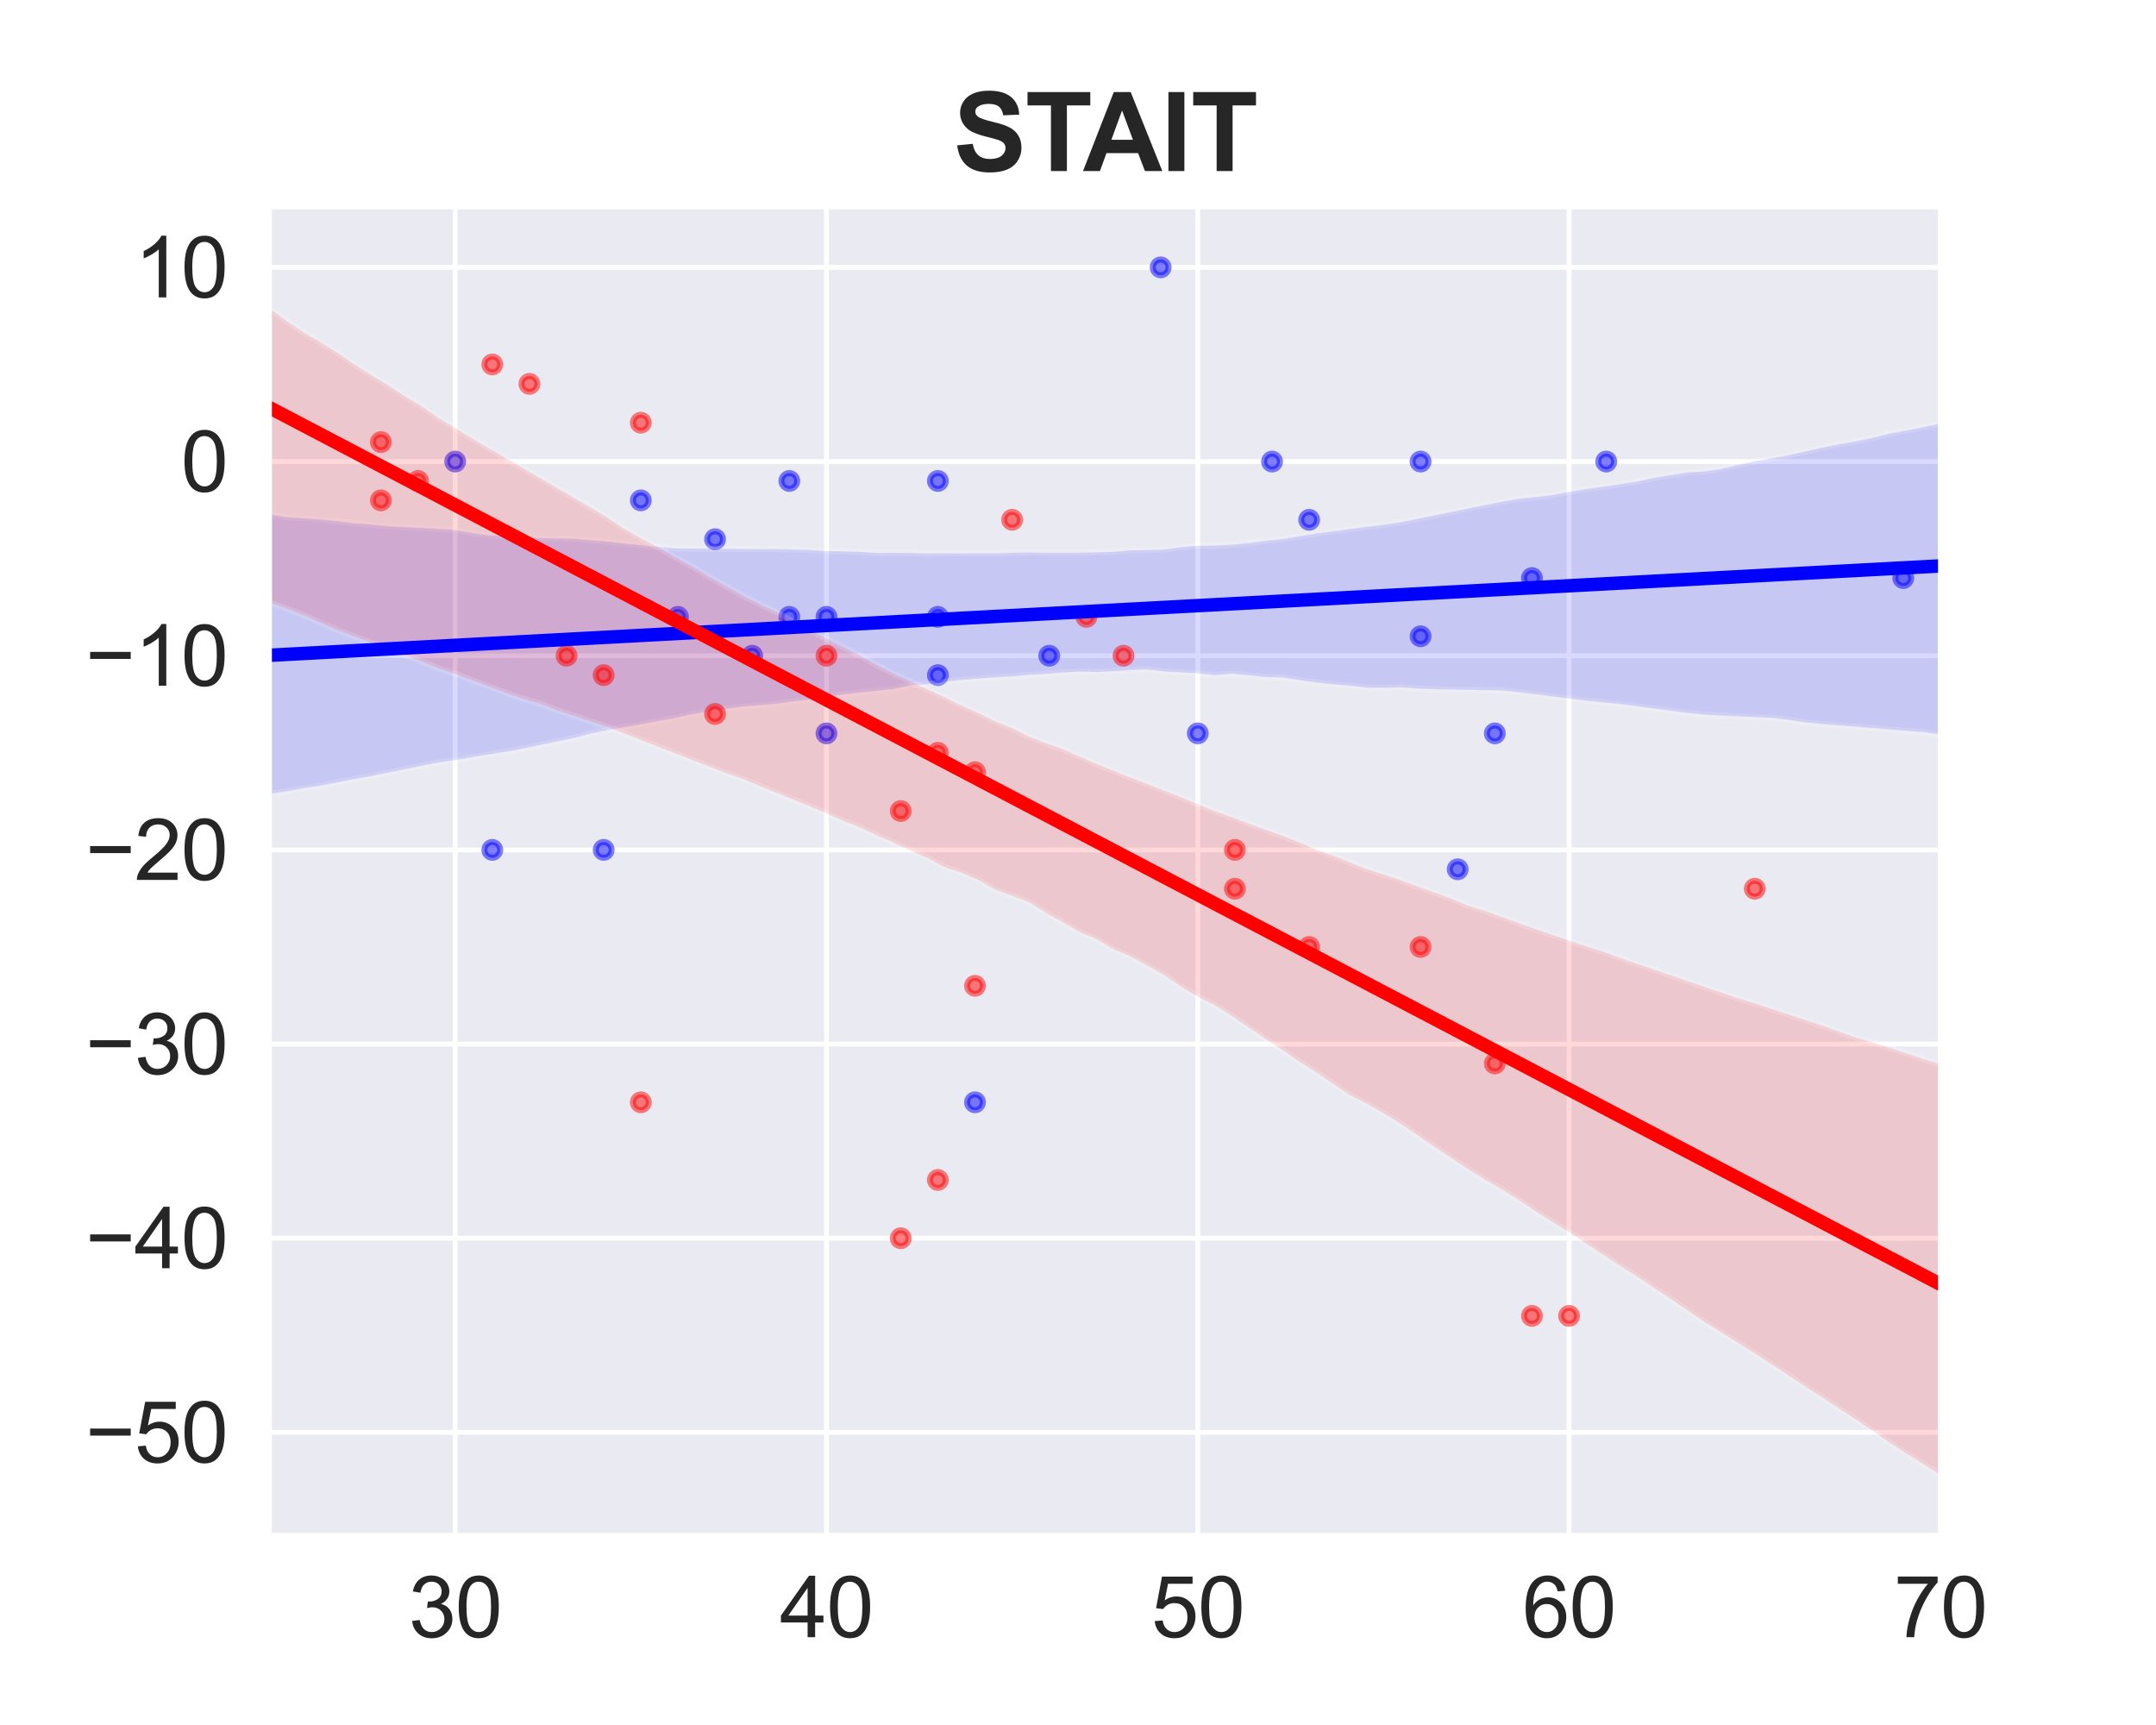 <?xml version="1.0" encoding="utf-8" standalone="no"?>
<!DOCTYPE svg PUBLIC "-//W3C//DTD SVG 1.1//EN"
  "http://www.w3.org/Graphics/SVG/1.1/DTD/svg11.dtd">
<svg xmlns:xlink="http://www.w3.org/1999/xlink" width="360pt" height="288pt" viewBox="0 0 360 288" xmlns="http://www.w3.org/2000/svg" version="1.1">
 <defs>
  <style type="text/css">*{stroke-linejoin: round; stroke-linecap: butt}</style>
 </defs>
 <g id="figure_1">
  <g id="patch_1">
   <path d="M 0 288 
L 360 288 
L 360 0 
L 0 0 
z
" style="fill: #ffffff"/>
  </g>
  <g id="axes_1">
   <g id="patch_2">
    <path d="M 45 256.32 
L 324 256.32 
L 324 34.56 
L 45 34.56 
z
" style="fill: #eaeaf2"/>
   </g>
   <g id="matplotlib.axis_1">
    <g id="xtick_1">
     <g id="line2d_1">
      <path d="M 76 256.32 
L 76 34.56 
" clip-path="url(#p1959bbbf2c)" style="fill: none; stroke: #ffffff; stroke-width: 0.8; stroke-linecap: round"/>
     </g>
     <g id="text_1">
      <!-- 30 -->
      <g style="fill: #262626" transform="translate(68.215 273.341)scale(0.14 -0.14)">
       <defs>
        <path id="ArialMT-33" d="M 269 1209 
L 831 1284 
Q 928 806 1161 595 
Q 1394 384 1728 384 
Q 2125 384 2398 659 
Q 2672 934 2672 1341 
Q 2672 1728 2419 1979 
Q 2166 2231 1775 2231 
Q 1616 2231 1378 2169 
L 1441 2663 
Q 1497 2656 1531 2656 
Q 1891 2656 2178 2843 
Q 2466 3031 2466 3422 
Q 2466 3731 2256 3934 
Q 2047 4138 1716 4138 
Q 1388 4138 1169 3931 
Q 950 3725 888 3313 
L 325 3413 
Q 428 3978 793 4289 
Q 1159 4600 1703 4600 
Q 2078 4600 2393 4439 
Q 2709 4278 2876 4000 
Q 3044 3722 3044 3409 
Q 3044 3113 2884 2869 
Q 2725 2625 2413 2481 
Q 2819 2388 3044 2092 
Q 3269 1797 3269 1353 
Q 3269 753 2831 336 
Q 2394 -81 1725 -81 
Q 1122 -81 723 278 
Q 325 638 269 1209 
z
" transform="scale(0.016)"/>
        <path id="ArialMT-30" d="M 266 2259 
Q 266 3072 433 3567 
Q 600 4063 929 4331 
Q 1259 4600 1759 4600 
Q 2128 4600 2406 4451 
Q 2684 4303 2865 4023 
Q 3047 3744 3150 3342 
Q 3253 2941 3253 2259 
Q 3253 1453 3087 958 
Q 2922 463 2592 192 
Q 2263 -78 1759 -78 
Q 1097 -78 719 397 
Q 266 969 266 2259 
z
M 844 2259 
Q 844 1131 1108 757 
Q 1372 384 1759 384 
Q 2147 384 2411 759 
Q 2675 1134 2675 2259 
Q 2675 3391 2411 3762 
Q 2147 4134 1753 4134 
Q 1366 4134 1134 3806 
Q 844 3388 844 2259 
z
" transform="scale(0.016)"/>
       </defs>
       <use xlink:href="#ArialMT-33"/>
       <use xlink:href="#ArialMT-30" x="55.615"/>
      </g>
     </g>
    </g>
    <g id="xtick_2">
     <g id="line2d_2">
      <path d="M 138 256.32 
L 138 34.56 
" clip-path="url(#p1959bbbf2c)" style="fill: none; stroke: #ffffff; stroke-width: 0.8; stroke-linecap: round"/>
     </g>
     <g id="text_2">
      <!-- 40 -->
      <g style="fill: #262626" transform="translate(130.215 273.341)scale(0.14 -0.14)">
       <defs>
        <path id="ArialMT-34" d="M 2069 0 
L 2069 1097 
L 81 1097 
L 81 1613 
L 2172 4581 
L 2631 4581 
L 2631 1613 
L 3250 1613 
L 3250 1097 
L 2631 1097 
L 2631 0 
L 2069 0 
z
M 2069 1613 
L 2069 3678 
L 634 1613 
L 2069 1613 
z
" transform="scale(0.016)"/>
       </defs>
       <use xlink:href="#ArialMT-34"/>
       <use xlink:href="#ArialMT-30" x="55.615"/>
      </g>
     </g>
    </g>
    <g id="xtick_3">
     <g id="line2d_3">
      <path d="M 200 256.32 
L 200 34.56 
" clip-path="url(#p1959bbbf2c)" style="fill: none; stroke: #ffffff; stroke-width: 0.8; stroke-linecap: round"/>
     </g>
     <g id="text_3">
      <!-- 50 -->
      <g style="fill: #262626" transform="translate(192.215 273.341)scale(0.14 -0.14)">
       <defs>
        <path id="ArialMT-35" d="M 266 1200 
L 856 1250 
Q 922 819 1161 601 
Q 1400 384 1738 384 
Q 2144 384 2425 690 
Q 2706 997 2706 1503 
Q 2706 1984 2436 2262 
Q 2166 2541 1728 2541 
Q 1456 2541 1237 2417 
Q 1019 2294 894 2097 
L 366 2166 
L 809 4519 
L 3088 4519 
L 3088 3981 
L 1259 3981 
L 1013 2750 
Q 1425 3038 1878 3038 
Q 2478 3038 2890 2622 
Q 3303 2206 3303 1553 
Q 3303 931 2941 478 
Q 2500 -78 1738 -78 
Q 1113 -78 717 272 
Q 322 622 266 1200 
z
" transform="scale(0.016)"/>
       </defs>
       <use xlink:href="#ArialMT-35"/>
       <use xlink:href="#ArialMT-30" x="55.615"/>
      </g>
     </g>
    </g>
    <g id="xtick_4">
     <g id="line2d_4">
      <path d="M 262 256.32 
L 262 34.56 
" clip-path="url(#p1959bbbf2c)" style="fill: none; stroke: #ffffff; stroke-width: 0.8; stroke-linecap: round"/>
     </g>
     <g id="text_4">
      <!-- 60 -->
      <g style="fill: #262626" transform="translate(254.215 273.341)scale(0.14 -0.14)">
       <defs>
        <path id="ArialMT-36" d="M 3184 3459 
L 2625 3416 
Q 2550 3747 2413 3897 
Q 2184 4138 1850 4138 
Q 1581 4138 1378 3988 
Q 1113 3794 959 3422 
Q 806 3050 800 2363 
Q 1003 2672 1297 2822 
Q 1591 2972 1913 2972 
Q 2475 2972 2870 2558 
Q 3266 2144 3266 1488 
Q 3266 1056 3080 686 
Q 2894 316 2569 119 
Q 2244 -78 1831 -78 
Q 1128 -78 684 439 
Q 241 956 241 2144 
Q 241 3472 731 4075 
Q 1159 4600 1884 4600 
Q 2425 4600 2770 4297 
Q 3116 3994 3184 3459 
z
M 888 1484 
Q 888 1194 1011 928 
Q 1134 663 1356 523 
Q 1578 384 1822 384 
Q 2178 384 2434 671 
Q 2691 959 2691 1453 
Q 2691 1928 2437 2201 
Q 2184 2475 1800 2475 
Q 1419 2475 1153 2201 
Q 888 1928 888 1484 
z
" transform="scale(0.016)"/>
       </defs>
       <use xlink:href="#ArialMT-36"/>
       <use xlink:href="#ArialMT-30" x="55.615"/>
      </g>
     </g>
    </g>
    <g id="xtick_5">
     <g id="line2d_5">
      <path d="M 324 256.32 
L 324 34.56 
" clip-path="url(#p1959bbbf2c)" style="fill: none; stroke: #ffffff; stroke-width: 0.8; stroke-linecap: round"/>
     </g>
     <g id="text_5">
      <!-- 70 -->
      <g style="fill: #262626" transform="translate(316.215 273.341)scale(0.14 -0.14)">
       <defs>
        <path id="ArialMT-37" d="M 303 3981 
L 303 4522 
L 3269 4522 
L 3269 4084 
Q 2831 3619 2401 2847 
Q 1972 2075 1738 1259 
Q 1569 684 1522 0 
L 944 0 
Q 953 541 1156 1306 
Q 1359 2072 1739 2783 
Q 2119 3494 2547 3981 
L 303 3981 
z
" transform="scale(0.016)"/>
       </defs>
       <use xlink:href="#ArialMT-37"/>
       <use xlink:href="#ArialMT-30" x="55.615"/>
      </g>
     </g>
    </g>
   </g>
   <g id="matplotlib.axis_2">
    <g id="ytick_1">
     <g id="line2d_6">
      <path d="M 45 239.147 
L 324 239.147 
" clip-path="url(#p1959bbbf2c)" style="fill: none; stroke: #ffffff; stroke-width: 0.8; stroke-linecap: round"/>
     </g>
     <g id="text_6">
      <!-- −50 -->
      <g style="fill: #262626" transform="translate(14.252 244.158)scale(0.14 -0.14)">
       <defs>
        <path id="ArialMT-2212" d="M 3381 1997 
L 356 1997 
L 356 2522 
L 3381 2522 
L 3381 1997 
z
" transform="scale(0.016)"/>
       </defs>
       <use xlink:href="#ArialMT-2212"/>
       <use xlink:href="#ArialMT-35" x="58.398"/>
       <use xlink:href="#ArialMT-30" x="114.014"/>
      </g>
     </g>
    </g>
    <g id="ytick_2">
     <g id="line2d_7">
      <path d="M 45 206.73 
L 324 206.73 
" clip-path="url(#p1959bbbf2c)" style="fill: none; stroke: #ffffff; stroke-width: 0.8; stroke-linecap: round"/>
     </g>
     <g id="text_7">
      <!-- −40 -->
      <g style="fill: #262626" transform="translate(14.252 211.74)scale(0.14 -0.14)">
       <use xlink:href="#ArialMT-2212"/>
       <use xlink:href="#ArialMT-34" x="58.398"/>
       <use xlink:href="#ArialMT-30" x="114.014"/>
      </g>
     </g>
    </g>
    <g id="ytick_3">
     <g id="line2d_8">
      <path d="M 45 174.312 
L 324 174.312 
" clip-path="url(#p1959bbbf2c)" style="fill: none; stroke: #ffffff; stroke-width: 0.8; stroke-linecap: round"/>
     </g>
     <g id="text_8">
      <!-- −30 -->
      <g style="fill: #262626" transform="translate(14.252 179.322)scale(0.14 -0.14)">
       <use xlink:href="#ArialMT-2212"/>
       <use xlink:href="#ArialMT-33" x="58.398"/>
       <use xlink:href="#ArialMT-30" x="114.014"/>
      </g>
     </g>
    </g>
    <g id="ytick_4">
     <g id="line2d_9">
      <path d="M 45 141.894 
L 324 141.894 
" clip-path="url(#p1959bbbf2c)" style="fill: none; stroke: #ffffff; stroke-width: 0.8; stroke-linecap: round"/>
     </g>
     <g id="text_9">
      <!-- −20 -->
      <g style="fill: #262626" transform="translate(14.252 146.904)scale(0.14 -0.14)">
       <defs>
        <path id="ArialMT-32" d="M 3222 541 
L 3222 0 
L 194 0 
Q 188 203 259 391 
Q 375 700 629 1000 
Q 884 1300 1366 1694 
Q 2113 2306 2375 2664 
Q 2638 3022 2638 3341 
Q 2638 3675 2398 3904 
Q 2159 4134 1775 4134 
Q 1369 4134 1125 3890 
Q 881 3647 878 3216 
L 300 3275 
Q 359 3922 746 4261 
Q 1134 4600 1788 4600 
Q 2447 4600 2831 4234 
Q 3216 3869 3216 3328 
Q 3216 3053 3103 2787 
Q 2991 2522 2730 2228 
Q 2469 1934 1863 1422 
Q 1356 997 1212 845 
Q 1069 694 975 541 
L 3222 541 
z
" transform="scale(0.016)"/>
       </defs>
       <use xlink:href="#ArialMT-2212"/>
       <use xlink:href="#ArialMT-32" x="58.398"/>
       <use xlink:href="#ArialMT-30" x="114.014"/>
      </g>
     </g>
    </g>
    <g id="ytick_5">
     <g id="line2d_10">
      <path d="M 45 109.476 
L 324 109.476 
" clip-path="url(#p1959bbbf2c)" style="fill: none; stroke: #ffffff; stroke-width: 0.8; stroke-linecap: round"/>
     </g>
     <g id="text_10">
      <!-- −10 -->
      <g style="fill: #262626" transform="translate(14.252 114.486)scale(0.14 -0.14)">
       <defs>
        <path id="ArialMT-31" d="M 2384 0 
L 1822 0 
L 1822 3584 
Q 1619 3391 1289 3197 
Q 959 3003 697 2906 
L 697 3450 
Q 1169 3672 1522 3987 
Q 1875 4303 2022 4600 
L 2384 4600 
L 2384 0 
z
" transform="scale(0.016)"/>
       </defs>
       <use xlink:href="#ArialMT-2212"/>
       <use xlink:href="#ArialMT-31" x="58.398"/>
       <use xlink:href="#ArialMT-30" x="114.014"/>
      </g>
     </g>
    </g>
    <g id="ytick_6">
     <g id="line2d_11">
      <path d="M 45 77.058 
L 324 77.058 
" clip-path="url(#p1959bbbf2c)" style="fill: none; stroke: #ffffff; stroke-width: 0.8; stroke-linecap: round"/>
     </g>
     <g id="text_11">
      <!-- 0 -->
      <g style="fill: #262626" transform="translate(30.215 82.068)scale(0.14 -0.14)">
       <use xlink:href="#ArialMT-30"/>
      </g>
     </g>
    </g>
    <g id="ytick_7">
     <g id="line2d_12">
      <path d="M 45 44.64 
L 324 44.64 
" clip-path="url(#p1959bbbf2c)" style="fill: none; stroke: #ffffff; stroke-width: 0.8; stroke-linecap: round"/>
     </g>
     <g id="text_12">
      <!-- 10 -->
      <g style="fill: #262626" transform="translate(22.429 49.65)scale(0.14 -0.14)">
       <use xlink:href="#ArialMT-31"/>
       <use xlink:href="#ArialMT-30" x="55.615"/>
      </g>
     </g>
    </g>
   </g>
   <g id="PathCollection_1">
    <defs>
     <path id="mb0e8b70f5d" d="M 0 1.323 
C 0.351 1.323 0.687 1.183 0.935 0.935 
C 1.183 0.687 1.323 0.351 1.323 0 
C 1.323 -0.351 1.183 -0.687 0.935 -0.935 
C 0.687 -1.183 0.351 -1.323 0 -1.323 
C -0.351 -1.323 -0.687 -1.183 -0.935 -0.935 
C -1.183 -0.687 -1.323 -0.351 -1.323 0 
C -1.323 0.351 -1.183 0.687 -0.935 0.935 
C -0.687 1.183 -0.351 1.323 0 1.323 
z
" style="stroke: #0000ff; stroke-opacity: 0.5"/>
    </defs>
    <g clip-path="url(#p1959bbbf2c)">
     <use xlink:href="#mb0e8b70f5d" x="119.4" y="90.025" style="fill: #0000ff; fill-opacity: 0.5; stroke: #0000ff; stroke-opacity: 0.5"/>
     <use xlink:href="#mb0e8b70f5d" x="76" y="77.058" style="fill: #0000ff; fill-opacity: 0.5; stroke: #0000ff; stroke-opacity: 0.5"/>
     <use xlink:href="#mb0e8b70f5d" x="100.8" y="141.894" style="fill: #0000ff; fill-opacity: 0.5; stroke: #0000ff; stroke-opacity: 0.5"/>
     <use xlink:href="#mb0e8b70f5d" x="131.8" y="102.992" style="fill: #0000ff; fill-opacity: 0.5; stroke: #0000ff; stroke-opacity: 0.5"/>
     <use xlink:href="#mb0e8b70f5d" x="317.8" y="96.509" style="fill: #0000ff; fill-opacity: 0.5; stroke: #0000ff; stroke-opacity: 0.5"/>
     <use xlink:href="#mb0e8b70f5d" x="125.6" y="109.476" style="fill: #0000ff; fill-opacity: 0.5; stroke: #0000ff; stroke-opacity: 0.5"/>
     <use xlink:href="#mb0e8b70f5d" x="131.8" y="80.3" style="fill: #0000ff; fill-opacity: 0.5; stroke: #0000ff; stroke-opacity: 0.5"/>
     <use xlink:href="#mb0e8b70f5d" x="156.6" y="112.718" style="fill: #0000ff; fill-opacity: 0.5; stroke: #0000ff; stroke-opacity: 0.5"/>
     <use xlink:href="#mb0e8b70f5d" x="193.8" y="44.64" style="fill: #0000ff; fill-opacity: 0.5; stroke: #0000ff; stroke-opacity: 0.5"/>
     <use xlink:href="#mb0e8b70f5d" x="200" y="122.443" style="fill: #0000ff; fill-opacity: 0.5; stroke: #0000ff; stroke-opacity: 0.5"/>
     <use xlink:href="#mb0e8b70f5d" x="156.6" y="102.992" style="fill: #0000ff; fill-opacity: 0.5; stroke: #0000ff; stroke-opacity: 0.5"/>
     <use xlink:href="#mb0e8b70f5d" x="212.4" y="77.058" style="fill: #0000ff; fill-opacity: 0.5; stroke: #0000ff; stroke-opacity: 0.5"/>
     <use xlink:href="#mb0e8b70f5d" x="138" y="122.443" style="fill: #0000ff; fill-opacity: 0.5; stroke: #0000ff; stroke-opacity: 0.5"/>
     <use xlink:href="#mb0e8b70f5d" x="107" y="83.541" style="fill: #0000ff; fill-opacity: 0.5; stroke: #0000ff; stroke-opacity: 0.5"/>
     <use xlink:href="#mb0e8b70f5d" x="175.2" y="109.476" style="fill: #0000ff; fill-opacity: 0.5; stroke: #0000ff; stroke-opacity: 0.5"/>
     <use xlink:href="#mb0e8b70f5d" x="268.2" y="77.058" style="fill: #0000ff; fill-opacity: 0.5; stroke: #0000ff; stroke-opacity: 0.5"/>
     <use xlink:href="#mb0e8b70f5d" x="218.6" y="86.783" style="fill: #0000ff; fill-opacity: 0.5; stroke: #0000ff; stroke-opacity: 0.5"/>
     <use xlink:href="#mb0e8b70f5d" x="82.2" y="141.894" style="fill: #0000ff; fill-opacity: 0.5; stroke: #0000ff; stroke-opacity: 0.5"/>
     <use xlink:href="#mb0e8b70f5d" x="113.2" y="102.992" style="fill: #0000ff; fill-opacity: 0.5; stroke: #0000ff; stroke-opacity: 0.5"/>
     <use xlink:href="#mb0e8b70f5d" x="138" y="102.992" style="fill: #0000ff; fill-opacity: 0.5; stroke: #0000ff; stroke-opacity: 0.5"/>
     <use xlink:href="#mb0e8b70f5d" x="156.6" y="80.3" style="fill: #0000ff; fill-opacity: 0.5; stroke: #0000ff; stroke-opacity: 0.5"/>
     <use xlink:href="#mb0e8b70f5d" x="237.2" y="77.058" style="fill: #0000ff; fill-opacity: 0.5; stroke: #0000ff; stroke-opacity: 0.5"/>
     <use xlink:href="#mb0e8b70f5d" x="237.2" y="106.234" style="fill: #0000ff; fill-opacity: 0.5; stroke: #0000ff; stroke-opacity: 0.5"/>
     <use xlink:href="#mb0e8b70f5d" x="162.8" y="184.037" style="fill: #0000ff; fill-opacity: 0.5; stroke: #0000ff; stroke-opacity: 0.5"/>
     <use xlink:href="#mb0e8b70f5d" x="249.6" y="122.443" style="fill: #0000ff; fill-opacity: 0.5; stroke: #0000ff; stroke-opacity: 0.5"/>
     <use xlink:href="#mb0e8b70f5d" x="243.4" y="145.136" style="fill: #0000ff; fill-opacity: 0.5; stroke: #0000ff; stroke-opacity: 0.5"/>
     <use xlink:href="#mb0e8b70f5d" x="255.8" y="96.509" style="fill: #0000ff; fill-opacity: 0.5; stroke: #0000ff; stroke-opacity: 0.5"/>
    </g>
   </g>
   <g id="PolyCollection_1">
    <defs>
     <path id="mebc05695c4" d="M 45 -202.133 
L 45 -155.447 
L 47.818 -155.884 
L 50.636 -156.406 
L 53.455 -156.82 
L 56.273 -157.368 
L 59.091 -157.925 
L 61.909 -158.425 
L 64.727 -158.992 
L 67.545 -159.574 
L 70.364 -160.15 
L 73.182 -160.699 
L 76 -161.104 
L 78.818 -161.603 
L 81.636 -162.047 
L 84.455 -162.494 
L 87.273 -163.022 
L 90.091 -163.6 
L 92.909 -164.183 
L 95.727 -164.773 
L 98.545 -165.507 
L 101.364 -166.105 
L 104.182 -166.561 
L 107 -167.075 
L 109.818 -167.592 
L 112.636 -168.117 
L 115.455 -168.743 
L 118.273 -169.22 
L 121.091 -169.636 
L 123.909 -170.034 
L 126.727 -170.256 
L 129.545 -170.49 
L 132.364 -170.91 
L 135.182 -171.177 
L 138 -171.649 
L 140.818 -172.077 
L 143.636 -172.382 
L 146.455 -172.677 
L 149.273 -172.981 
L 152.091 -173.601 
L 154.909 -173.762 
L 157.727 -174.173 
L 160.545 -174.499 
L 163.364 -174.708 
L 166.182 -174.912 
L 169 -175.082 
L 171.818 -175.315 
L 174.636 -175.493 
L 177.455 -175.715 
L 180.273 -175.879 
L 183.091 -175.803 
L 185.909 -175.948 
L 188.727 -176.137 
L 191.545 -176.235 
L 194.364 -175.896 
L 197.182 -175.751 
L 200 -175.6 
L 202.818 -175.272 
L 205.636 -175.534 
L 208.455 -175.276 
L 211.273 -174.959 
L 214.091 -174.894 
L 216.909 -174.463 
L 219.727 -174.059 
L 222.545 -173.757 
L 225.364 -173.525 
L 228.182 -173.2 
L 231 -173.165 
L 233.818 -173.254 
L 236.636 -173.048 
L 239.455 -172.944 
L 242.273 -172.88 
L 245.091 -172.831 
L 247.909 -172.783 
L 250.727 -172.727 
L 253.545 -172.434 
L 256.364 -172.08 
L 259.182 -171.725 
L 262 -171.381 
L 264.818 -171.027 
L 267.636 -170.733 
L 270.455 -170.481 
L 273.273 -170.105 
L 276.091 -169.729 
L 278.909 -169.353 
L 281.727 -168.978 
L 284.545 -168.708 
L 287.364 -168.536 
L 290.182 -168.412 
L 293 -168.289 
L 295.818 -168.165 
L 298.636 -167.811 
L 301.455 -167.388 
L 304.273 -167.132 
L 307.091 -166.902 
L 309.909 -166.673 
L 312.727 -166.443 
L 315.545 -166.213 
L 318.364 -165.984 
L 321.182 -165.754 
L 324 -165.393 
L 324 -217.277 
L 324 -217.277 
L 321.182 -216.687 
L 318.364 -216.121 
L 315.545 -215.618 
L 312.727 -214.909 
L 309.909 -214.313 
L 307.091 -213.834 
L 304.273 -213.26 
L 301.455 -212.625 
L 298.636 -211.985 
L 295.818 -211.449 
L 293 -210.98 
L 290.182 -210.362 
L 287.364 -209.696 
L 284.545 -209.278 
L 281.727 -209.125 
L 278.909 -208.662 
L 276.091 -208.187 
L 273.273 -207.586 
L 270.455 -207.149 
L 267.636 -206.744 
L 264.818 -206.339 
L 262 -205.875 
L 259.182 -205.329 
L 256.364 -205.011 
L 253.545 -204.717 
L 250.727 -204.221 
L 247.909 -203.651 
L 245.091 -203.094 
L 242.273 -202.506 
L 239.455 -201.934 
L 236.636 -201.358 
L 233.818 -200.802 
L 231 -200.377 
L 228.182 -200.049 
L 225.364 -199.658 
L 222.545 -199.283 
L 219.727 -198.916 
L 216.909 -198.448 
L 214.091 -197.988 
L 211.273 -197.682 
L 208.455 -197.328 
L 205.636 -197.041 
L 202.818 -196.909 
L 200 -196.879 
L 197.182 -196.644 
L 194.364 -196.241 
L 191.545 -196.164 
L 188.727 -196.118 
L 185.909 -195.858 
L 183.091 -195.785 
L 180.273 -195.721 
L 177.455 -195.717 
L 174.636 -195.712 
L 171.818 -195.771 
L 169 -195.706 
L 166.182 -195.617 
L 163.364 -195.632 
L 160.545 -195.592 
L 157.727 -195.635 
L 154.909 -195.574 
L 152.091 -195.679 
L 149.273 -195.697 
L 146.455 -195.673 
L 143.636 -195.856 
L 140.818 -195.957 
L 138 -195.989 
L 135.182 -196.162 
L 132.364 -196.266 
L 129.545 -196.332 
L 126.727 -196.317 
L 123.909 -196.342 
L 121.091 -196.367 
L 118.273 -196.393 
L 115.455 -196.417 
L 112.636 -196.442 
L 109.818 -196.708 
L 107 -196.982 
L 104.182 -197.257 
L 101.364 -197.58 
L 98.545 -197.809 
L 95.727 -198.042 
L 92.909 -198.103 
L 90.091 -198.161 
L 87.273 -198.218 
L 84.455 -198.519 
L 81.636 -198.594 
L 78.818 -199.002 
L 76 -199.512 
L 73.182 -199.701 
L 70.364 -199.849 
L 67.545 -199.998 
L 64.727 -200.147 
L 61.909 -200.429 
L 59.091 -200.624 
L 56.273 -200.977 
L 53.455 -201.27 
L 50.636 -201.457 
L 47.818 -201.66 
L 45 -202.133 
z
" style="stroke: #ffffff; stroke-opacity: 0.15"/>
    </defs>
    <g clip-path="url(#p1959bbbf2c)">
     <use xlink:href="#mebc05695c4" x="0" y="288" style="fill: #0000ff; fill-opacity: 0.15; stroke: #ffffff; stroke-opacity: 0.15"/>
    </g>
   </g>
   <g id="PathCollection_2">
    <defs>
     <path id="mf336a81a6b" d="M 0 1.323 
C 0.351 1.323 0.687 1.183 0.935 0.935 
C 1.183 0.687 1.323 0.351 1.323 0 
C 1.323 -0.351 1.183 -0.687 0.935 -0.935 
C 0.687 -1.183 0.351 -1.323 0 -1.323 
C -0.351 -1.323 -0.687 -1.183 -0.935 -0.935 
C -1.183 -0.687 -1.323 -0.351 -1.323 0 
C -1.323 0.351 -1.183 0.687 -0.935 0.935 
C -0.687 1.183 -0.351 1.323 0 1.323 
z
" style="stroke: #ff0000; stroke-opacity: 0.5"/>
    </defs>
    <g clip-path="url(#p1959bbbf2c)">
     <use xlink:href="#mf336a81a6b" x="88.4" y="64.091" style="fill: #ff0000; fill-opacity: 0.5; stroke: #ff0000; stroke-opacity: 0.5"/>
     <use xlink:href="#mf336a81a6b" x="107" y="70.574" style="fill: #ff0000; fill-opacity: 0.5; stroke: #ff0000; stroke-opacity: 0.5"/>
     <use xlink:href="#mf336a81a6b" x="100.8" y="112.718" style="fill: #ff0000; fill-opacity: 0.5; stroke: #ff0000; stroke-opacity: 0.5"/>
     <use xlink:href="#mf336a81a6b" x="63.6" y="83.541" style="fill: #ff0000; fill-opacity: 0.5; stroke: #ff0000; stroke-opacity: 0.5"/>
     <use xlink:href="#mf336a81a6b" x="206.2" y="141.894" style="fill: #ff0000; fill-opacity: 0.5; stroke: #ff0000; stroke-opacity: 0.5"/>
     <use xlink:href="#mf336a81a6b" x="150.4" y="206.73" style="fill: #ff0000; fill-opacity: 0.5; stroke: #ff0000; stroke-opacity: 0.5"/>
     <use xlink:href="#mf336a81a6b" x="119.4" y="119.201" style="fill: #ff0000; fill-opacity: 0.5; stroke: #ff0000; stroke-opacity: 0.5"/>
     <use xlink:href="#mf336a81a6b" x="150.4" y="135.41" style="fill: #ff0000; fill-opacity: 0.5; stroke: #ff0000; stroke-opacity: 0.5"/>
     <use xlink:href="#mf336a81a6b" x="237.2" y="158.103" style="fill: #ff0000; fill-opacity: 0.5; stroke: #ff0000; stroke-opacity: 0.5"/>
     <use xlink:href="#mf336a81a6b" x="249.6" y="177.553" style="fill: #ff0000; fill-opacity: 0.5; stroke: #ff0000; stroke-opacity: 0.5"/>
     <use xlink:href="#mf336a81a6b" x="187.6" y="109.476" style="fill: #ff0000; fill-opacity: 0.5; stroke: #ff0000; stroke-opacity: 0.5"/>
     <use xlink:href="#mf336a81a6b" x="181.4" y="102.992" style="fill: #ff0000; fill-opacity: 0.5; stroke: #ff0000; stroke-opacity: 0.5"/>
     <use xlink:href="#mf336a81a6b" x="156.6" y="125.685" style="fill: #ff0000; fill-opacity: 0.5; stroke: #ff0000; stroke-opacity: 0.5"/>
     <use xlink:href="#mf336a81a6b" x="206.2" y="148.377" style="fill: #ff0000; fill-opacity: 0.5; stroke: #ff0000; stroke-opacity: 0.5"/>
     <use xlink:href="#mf336a81a6b" x="162.8" y="128.927" style="fill: #ff0000; fill-opacity: 0.5; stroke: #ff0000; stroke-opacity: 0.5"/>
     <use xlink:href="#mf336a81a6b" x="262" y="219.697" style="fill: #ff0000; fill-opacity: 0.5; stroke: #ff0000; stroke-opacity: 0.5"/>
     <use xlink:href="#mf336a81a6b" x="255.8" y="219.697" style="fill: #ff0000; fill-opacity: 0.5; stroke: #ff0000; stroke-opacity: 0.5"/>
     <use xlink:href="#mf336a81a6b" x="156.6" y="197.004" style="fill: #ff0000; fill-opacity: 0.5; stroke: #ff0000; stroke-opacity: 0.5"/>
     <use xlink:href="#mf336a81a6b" x="218.6" y="158.103" style="fill: #ff0000; fill-opacity: 0.5; stroke: #ff0000; stroke-opacity: 0.5"/>
     <use xlink:href="#mf336a81a6b" x="138" y="109.476" style="fill: #ff0000; fill-opacity: 0.5; stroke: #ff0000; stroke-opacity: 0.5"/>
     <use xlink:href="#mf336a81a6b" x="169" y="86.783" style="fill: #ff0000; fill-opacity: 0.5; stroke: #ff0000; stroke-opacity: 0.5"/>
     <use xlink:href="#mf336a81a6b" x="162.8" y="164.586" style="fill: #ff0000; fill-opacity: 0.5; stroke: #ff0000; stroke-opacity: 0.5"/>
     <use xlink:href="#mf336a81a6b" x="293" y="148.377" style="fill: #ff0000; fill-opacity: 0.5; stroke: #ff0000; stroke-opacity: 0.5"/>
     <use xlink:href="#mf336a81a6b" x="82.2" y="60.849" style="fill: #ff0000; fill-opacity: 0.5; stroke: #ff0000; stroke-opacity: 0.5"/>
     <use xlink:href="#mf336a81a6b" x="69.8" y="80.3" style="fill: #ff0000; fill-opacity: 0.5; stroke: #ff0000; stroke-opacity: 0.5"/>
     <use xlink:href="#mf336a81a6b" x="94.6" y="109.476" style="fill: #ff0000; fill-opacity: 0.5; stroke: #ff0000; stroke-opacity: 0.5"/>
     <use xlink:href="#mf336a81a6b" x="63.6" y="73.816" style="fill: #ff0000; fill-opacity: 0.5; stroke: #ff0000; stroke-opacity: 0.5"/>
     <use xlink:href="#mf336a81a6b" x="107" y="184.037" style="fill: #ff0000; fill-opacity: 0.5; stroke: #ff0000; stroke-opacity: 0.5"/>
    </g>
   </g>
   <g id="PolyCollection_2">
    <defs>
     <path id="mcf54de650f" d="M 45 -236.464 
L 45 -187.438 
L 47.818 -186.43 
L 50.636 -185.333 
L 53.455 -184.066 
L 56.273 -182.832 
L 59.091 -181.779 
L 61.909 -180.733 
L 64.727 -179.686 
L 67.545 -178.639 
L 70.364 -177.593 
L 73.182 -176.461 
L 76 -175.499 
L 78.818 -174.453 
L 81.636 -173.406 
L 84.455 -172.359 
L 87.273 -171.349 
L 90.091 -170.555 
L 92.909 -169.478 
L 95.727 -168.528 
L 98.545 -167.587 
L 101.364 -166.648 
L 104.182 -165.568 
L 107 -164.472 
L 109.818 -163.375 
L 112.636 -162.278 
L 115.455 -161.181 
L 118.273 -160.084 
L 121.091 -158.987 
L 123.909 -158.008 
L 126.727 -156.838 
L 129.545 -155.692 
L 132.364 -154.557 
L 135.182 -153.408 
L 138 -152.217 
L 140.818 -150.965 
L 143.636 -149.848 
L 146.455 -148.538 
L 149.273 -147.302 
L 152.091 -145.959 
L 154.909 -144.756 
L 157.727 -143.214 
L 160.545 -142.315 
L 163.364 -141.076 
L 166.182 -139.476 
L 169 -138.46 
L 171.818 -137.382 
L 174.636 -135.607 
L 177.455 -134.028 
L 180.273 -132.421 
L 183.091 -131.215 
L 185.909 -129.524 
L 188.727 -128.364 
L 191.545 -126.813 
L 194.364 -125.236 
L 197.182 -123.298 
L 200 -121.61 
L 202.818 -120.211 
L 205.636 -118.425 
L 208.455 -116.506 
L 211.273 -114.599 
L 214.091 -112.743 
L 216.909 -110.794 
L 219.727 -109.015 
L 222.545 -107.102 
L 225.364 -105.19 
L 228.182 -103.751 
L 231 -102.15 
L 233.818 -100.443 
L 236.636 -98.515 
L 239.455 -96.576 
L 242.273 -94.712 
L 245.091 -92.856 
L 247.909 -91.093 
L 250.727 -89.458 
L 253.545 -87.696 
L 256.364 -85.8 
L 259.182 -84.031 
L 262 -82.286 
L 264.818 -80.41 
L 267.636 -78.535 
L 270.455 -76.7 
L 273.273 -74.938 
L 276.091 -73.054 
L 278.909 -71.186 
L 281.727 -69.26 
L 284.545 -67.338 
L 287.364 -65.58 
L 290.182 -63.832 
L 293 -62.064 
L 295.818 -60.226 
L 298.636 -58.378 
L 301.455 -56.53 
L 304.273 -54.686 
L 307.091 -52.841 
L 309.909 -50.996 
L 312.727 -49.117 
L 315.545 -47.13 
L 318.364 -45.311 
L 321.182 -43.535 
L 324 -41.76 
L 324 -110.283 
L 324 -110.283 
L 321.182 -111.176 
L 318.364 -112.104 
L 315.545 -113.033 
L 312.727 -113.954 
L 309.909 -114.738 
L 307.091 -115.756 
L 304.273 -116.753 
L 301.455 -117.687 
L 298.636 -118.616 
L 295.818 -119.548 
L 293 -120.471 
L 290.182 -121.323 
L 287.364 -122.285 
L 284.545 -123.247 
L 281.727 -124.203 
L 278.909 -125.175 
L 276.091 -126.141 
L 273.273 -127.102 
L 270.455 -128.064 
L 267.636 -129.127 
L 264.818 -129.988 
L 262 -130.952 
L 259.182 -131.914 
L 256.364 -132.878 
L 253.545 -133.881 
L 250.727 -134.906 
L 247.909 -135.927 
L 245.091 -136.788 
L 242.273 -137.978 
L 239.455 -139.006 
L 236.636 -140.03 
L 233.818 -141.05 
L 231 -141.984 
L 228.182 -142.896 
L 225.364 -144.003 
L 222.545 -145.152 
L 219.727 -146.18 
L 216.909 -147.357 
L 214.091 -148.449 
L 211.273 -149.478 
L 208.455 -150.509 
L 205.636 -151.571 
L 202.818 -152.566 
L 200 -153.698 
L 197.182 -154.888 
L 194.364 -155.986 
L 191.545 -157.103 
L 188.727 -158.162 
L 185.909 -159.315 
L 183.091 -160.427 
L 180.273 -161.669 
L 177.455 -162.912 
L 174.636 -163.903 
L 171.818 -164.997 
L 169 -166.412 
L 166.182 -167.544 
L 163.364 -168.959 
L 160.545 -170.173 
L 157.727 -171.591 
L 154.909 -172.859 
L 152.091 -174.199 
L 149.273 -175.495 
L 146.455 -176.928 
L 143.636 -178.519 
L 140.818 -179.937 
L 138 -181.356 
L 135.182 -182.773 
L 132.364 -184.251 
L 129.545 -185.862 
L 126.727 -187.169 
L 123.909 -188.626 
L 121.091 -190.189 
L 118.273 -191.789 
L 115.455 -193.494 
L 112.636 -195.01 
L 109.818 -196.668 
L 107 -198.124 
L 104.182 -199.739 
L 101.364 -201.6 
L 98.545 -203.291 
L 95.727 -204.936 
L 92.909 -206.577 
L 90.091 -208.226 
L 87.273 -209.835 
L 84.455 -211.503 
L 81.636 -213.134 
L 78.818 -214.791 
L 76 -216.542 
L 73.182 -218.232 
L 70.364 -220.191 
L 67.545 -221.888 
L 64.727 -223.711 
L 61.909 -225.41 
L 59.091 -227.213 
L 56.273 -229.14 
L 53.455 -230.893 
L 50.636 -232.533 
L 47.818 -234.44 
L 45 -236.464 
z
" style="stroke: #ffffff; stroke-opacity: 0.15"/>
    </defs>
    <g clip-path="url(#p1959bbbf2c)">
     <use xlink:href="#mcf54de650f" x="0" y="288" style="fill: #ff0000; fill-opacity: 0.15; stroke: #ffffff; stroke-opacity: 0.15"/>
    </g>
   </g>
   <g id="line2d_13">
    <path d="M 45 109.403 
L 47.818 109.252 
L 50.636 109.102 
L 53.455 108.951 
L 56.273 108.8 
L 59.091 108.65 
L 61.909 108.499 
L 64.727 108.348 
L 67.545 108.197 
L 70.364 108.047 
L 73.182 107.896 
L 76 107.745 
L 78.818 107.595 
L 81.636 107.444 
L 84.455 107.293 
L 87.273 107.143 
L 90.091 106.992 
L 92.909 106.841 
L 95.727 106.69 
L 98.545 106.54 
L 101.364 106.389 
L 104.182 106.238 
L 107 106.088 
L 109.818 105.937 
L 112.636 105.786 
L 115.455 105.636 
L 118.273 105.485 
L 121.091 105.334 
L 123.909 105.184 
L 126.727 105.033 
L 129.545 104.882 
L 132.364 104.731 
L 135.182 104.581 
L 138 104.43 
L 140.818 104.279 
L 143.636 104.129 
L 146.455 103.978 
L 149.273 103.827 
L 152.091 103.677 
L 154.909 103.526 
L 157.727 103.375 
L 160.545 103.225 
L 163.364 103.074 
L 166.182 102.923 
L 169 102.772 
L 171.818 102.622 
L 174.636 102.471 
L 177.455 102.32 
L 180.273 102.17 
L 183.091 102.019 
L 185.909 101.868 
L 188.727 101.718 
L 191.545 101.567 
L 194.364 101.416 
L 197.182 101.266 
L 200 101.115 
L 202.818 100.964 
L 205.636 100.813 
L 208.455 100.663 
L 211.273 100.512 
L 214.091 100.361 
L 216.909 100.211 
L 219.727 100.06 
L 222.545 99.909 
L 225.364 99.759 
L 228.182 99.608 
L 231 99.457 
L 233.818 99.306 
L 236.636 99.156 
L 239.455 99.005 
L 242.273 98.854 
L 245.091 98.704 
L 247.909 98.553 
L 250.727 98.402 
L 253.545 98.252 
L 256.364 98.101 
L 259.182 97.95 
L 262 97.8 
L 264.818 97.649 
L 267.636 97.498 
L 270.455 97.347 
L 273.273 97.197 
L 276.091 97.046 
L 278.909 96.895 
L 281.727 96.745 
L 284.545 96.594 
L 287.364 96.443 
L 290.182 96.293 
L 293 96.142 
L 295.818 95.991 
L 298.636 95.841 
L 301.455 95.69 
L 304.273 95.539 
L 307.091 95.388 
L 309.909 95.238 
L 312.727 95.087 
L 315.545 94.936 
L 318.364 94.786 
L 321.182 94.635 
L 324 94.484 
" clip-path="url(#p1959bbbf2c)" style="fill: none; stroke: #0000ff; stroke-width: 2.25; stroke-linecap: round"/>
   </g>
   <g id="line2d_14">
    <path d="M 45 68.055 
L 47.818 69.534 
L 50.636 71.012 
L 53.455 72.491 
L 56.273 73.969 
L 59.091 75.448 
L 61.909 76.926 
L 64.727 78.405 
L 67.545 79.883 
L 70.364 81.362 
L 73.182 82.84 
L 76 84.319 
L 78.818 85.797 
L 81.636 87.276 
L 84.455 88.754 
L 87.273 90.233 
L 90.091 91.711 
L 92.909 93.19 
L 95.727 94.668 
L 98.545 96.147 
L 101.364 97.625 
L 104.182 99.104 
L 107 100.582 
L 109.818 102.061 
L 112.636 103.539 
L 115.455 105.018 
L 118.273 106.496 
L 121.091 107.975 
L 123.909 109.453 
L 126.727 110.932 
L 129.545 112.41 
L 132.364 113.889 
L 135.182 115.367 
L 138 116.846 
L 140.818 118.324 
L 143.636 119.803 
L 146.455 121.281 
L 149.273 122.76 
L 152.091 124.238 
L 154.909 125.717 
L 157.727 127.195 
L 160.545 128.674 
L 163.364 130.152 
L 166.182 131.631 
L 169 133.109 
L 171.818 134.588 
L 174.636 136.066 
L 177.455 137.545 
L 180.273 139.023 
L 183.091 140.502 
L 185.909 141.98 
L 188.727 143.459 
L 191.545 144.937 
L 194.364 146.416 
L 197.182 147.894 
L 200 149.373 
L 202.818 150.851 
L 205.636 152.33 
L 208.455 153.808 
L 211.273 155.287 
L 214.091 156.765 
L 216.909 158.244 
L 219.727 159.722 
L 222.545 161.201 
L 225.364 162.679 
L 228.182 164.158 
L 231 165.636 
L 233.818 167.115 
L 236.636 168.593 
L 239.455 170.072 
L 242.273 171.55 
L 245.091 173.029 
L 247.909 174.507 
L 250.727 175.986 
L 253.545 177.464 
L 256.364 178.943 
L 259.182 180.421 
L 262 181.9 
L 264.818 183.378 
L 267.636 184.857 
L 270.455 186.335 
L 273.273 187.814 
L 276.091 189.292 
L 278.909 190.771 
L 281.727 192.249 
L 284.545 193.728 
L 287.364 195.206 
L 290.182 196.685 
L 293 198.163 
L 295.818 199.642 
L 298.636 201.12 
L 301.455 202.599 
L 304.273 204.077 
L 307.091 205.556 
L 309.909 207.034 
L 312.727 208.513 
L 315.545 209.991 
L 318.364 211.47 
L 321.182 212.948 
L 324 214.427 
" clip-path="url(#p1959bbbf2c)" style="fill: none; stroke: #ff0000; stroke-width: 2.25; stroke-linecap: round"/>
   </g>
   <g id="patch_3">
    <path d="M 45 256.32 
L 45 34.56 
" style="fill: none; stroke: #ffffff; stroke-width: 0.8; stroke-linejoin: miter; stroke-linecap: square"/>
   </g>
   <g id="patch_4">
    <path d="M 324 256.32 
L 324 34.56 
" style="fill: none; stroke: #ffffff; stroke-width: 0.8; stroke-linejoin: miter; stroke-linecap: square"/>
   </g>
   <g id="patch_5">
    <path d="M 45 256.32 
L 324 256.32 
" style="fill: none; stroke: #ffffff; stroke-width: 0.8; stroke-linejoin: miter; stroke-linecap: square"/>
   </g>
   <g id="patch_6">
    <path d="M 45 34.56 
L 324 34.56 
" style="fill: none; stroke: #ffffff; stroke-width: 0.8; stroke-linejoin: miter; stroke-linecap: square"/>
   </g>
   <g id="text_13">
    <!-- STAIT -->
    <g style="fill: #262626" transform="translate(159.166 28.56)scale(0.18 -0.18)">
     <defs>
      <path id="Arial-BoldMT-53" d="M 231 1491 
L 1131 1578 
Q 1213 1125 1461 912 
Q 1709 700 2131 700 
Q 2578 700 2804 889 
Q 3031 1078 3031 1331 
Q 3031 1494 2936 1608 
Q 2841 1722 2603 1806 
Q 2441 1863 1863 2006 
Q 1119 2191 819 2459 
Q 397 2838 397 3381 
Q 397 3731 595 4036 
Q 794 4341 1167 4500 
Q 1541 4659 2069 4659 
Q 2931 4659 3367 4281 
Q 3803 3903 3825 3272 
L 2900 3231 
Q 2841 3584 2645 3739 
Q 2450 3894 2059 3894 
Q 1656 3894 1428 3728 
Q 1281 3622 1281 3444 
Q 1281 3281 1419 3166 
Q 1594 3019 2269 2859 
Q 2944 2700 3267 2529 
Q 3591 2359 3773 2064 
Q 3956 1769 3956 1334 
Q 3956 941 3737 597 
Q 3519 253 3119 86 
Q 2719 -81 2122 -81 
Q 1253 -81 787 320 
Q 322 722 231 1491 
z
" transform="scale(0.016)"/>
      <path id="Arial-BoldMT-54" d="M 1497 0 
L 1497 3806 
L 138 3806 
L 138 4581 
L 3778 4581 
L 3778 3806 
L 2422 3806 
L 2422 0 
L 1497 0 
z
" transform="scale(0.016)"/>
      <path id="Arial-BoldMT-41" d="M 4597 0 
L 3591 0 
L 3191 1041 
L 1359 1041 
L 981 0 
L 0 0 
L 1784 4581 
L 2763 4581 
L 4597 0 
z
M 2894 1813 
L 2263 3513 
L 1644 1813 
L 2894 1813 
z
" transform="scale(0.016)"/>
      <path id="Arial-BoldMT-49" d="M 438 0 
L 438 4581 
L 1363 4581 
L 1363 0 
L 438 0 
z
" transform="scale(0.016)"/>
     </defs>
     <use xlink:href="#Arial-BoldMT-53"/>
     <use xlink:href="#Arial-BoldMT-54" x="66.699"/>
     <use xlink:href="#Arial-BoldMT-41" x="120.408"/>
     <use xlink:href="#Arial-BoldMT-49" x="192.625"/>
     <use xlink:href="#Arial-BoldMT-54" x="220.408"/>
    </g>
   </g>
  </g>
 </g>
 <defs>
  <clipPath id="p1959bbbf2c">
   <rect x="45" y="34.56" width="279" height="221.76"/>
  </clipPath>
 </defs>
</svg>

